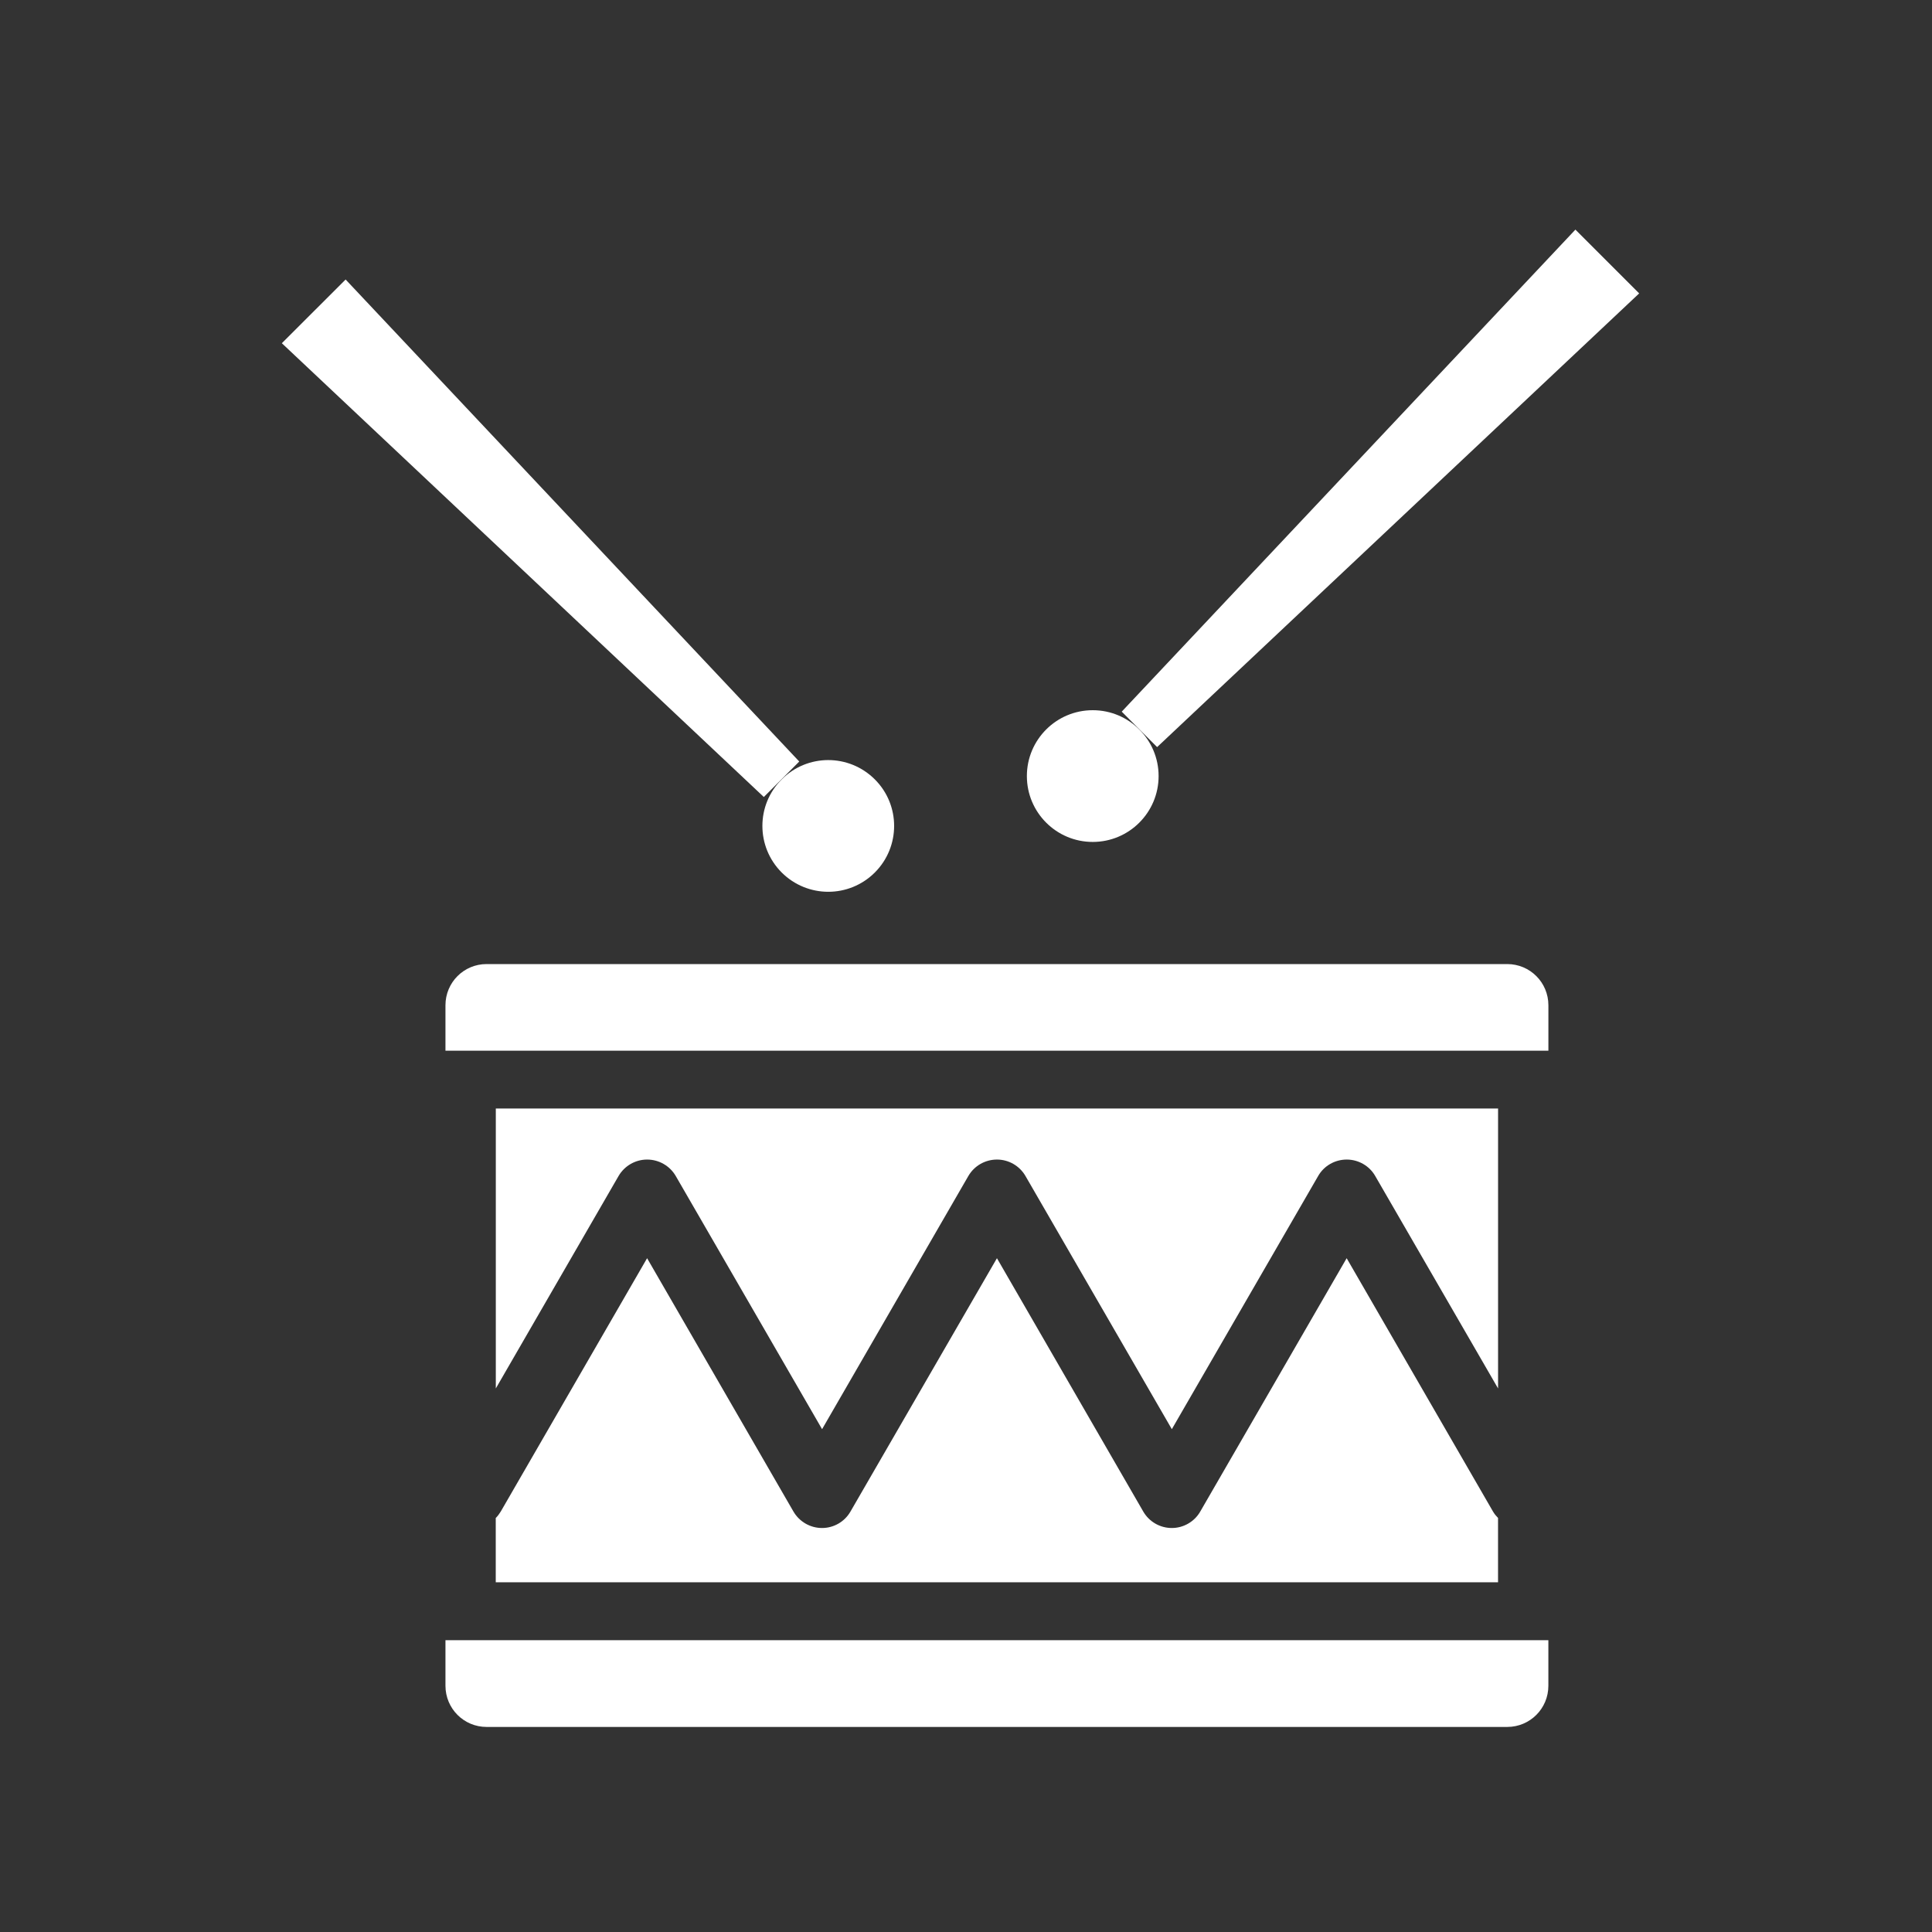 <?xml version="1.0" encoding="utf-8"?>
<!-- Generator: Adobe Illustrator 16.0.1, SVG Export Plug-In . SVG Version: 6.00 Build 0)  -->
<!DOCTYPE svg PUBLIC "-//W3C//DTD SVG 1.1//EN" "http://www.w3.org/Graphics/SVG/1.1/DTD/svg11.dtd">
<svg version="1.1" id="Layer_1" xmlns="http://www.w3.org/2000/svg" xmlns:xlink="http://www.w3.org/1999/xlink" x="0px" y="0px"
	 width="65px" height="65px" viewBox="0 0 65 65" enable-background="new 0 0 65 65" xml:space="preserve">
<rect x="0" y="0" width="65" height="65" fill="#333333" stroke="none"/>
<g>
	<path fill="#FFFFFF" d="M50.23,50.853l-4.923-8.522l-4.925,8.522c-0.197,0.344-0.564,0.555-0.958,0.555
		c-0.396,0-0.763-0.211-0.961-0.555l-4.922-8.522l-4.927,8.522c-0.197,0.344-0.562,0.555-0.957,0.555
		c-0.397,0-0.763-0.211-0.963-0.555l-4.923-8.522l-4.923,8.522c-0.05,0.082-0.105,0.156-0.169,0.219v2.162H50.4v-2.164
		C50.336,51.005,50.278,50.935,50.23,50.853z"/>
	<path fill="#FFFFFF" d="M20.813,39.562c0.199-0.339,0.563-0.55,0.959-0.55s0.763,0.211,0.961,0.55l4.925,8.521l4.923-8.521
		c0.198-0.339,0.562-0.55,0.961-0.55c0.395,0,0.759,0.211,0.957,0.55l4.926,8.521l4.925-8.521c0.194-0.339,0.561-0.55,0.958-0.55
		c0.396,0,0.763,0.211,0.958,0.55l4.135,7.151v-9.419h-33.72v9.419L20.813,39.562z"/>
</g>
<g>
	<path fill="#FFFFFF" d="M14.987,35.35V33.82c0-0.766,0.618-1.385,1.383-1.385h34.339c0.767,0,1.385,0.619,1.385,1.385v1.529H14.987
		z"/>
	<path fill="#FFFFFF" d="M50.709,58.101H16.37c-0.765,0-1.383-0.619-1.383-1.385v-1.533h37.106v1.533
		C52.094,57.481,51.476,58.101,50.709,58.101z"/>
</g>
<g>
	<polygon fill="#FFFFFF" points="26.89,25.621 25.698,26.814 9.482,11.547 11.628,9.404 	"/>
	<path fill="#FFFFFF" d="M29.434,26.223c0.864,0.863,0.864,2.265,0,3.13c-0.867,0.867-2.268,0.867-3.136,0
		c-0.864-0.865-0.864-2.267,0-3.13C27.166,25.355,28.566,25.355,29.434,26.223z"/>
</g>
<g>
	<polygon fill="#FFFFFF" points="38.93,25.135 37.739,23.943 53.003,7.725 55.148,9.871 	"/>
	<circle fill="#FFFFFF" cx="36.764" cy="26.11" r="2.216"/>
</g>
</svg>
